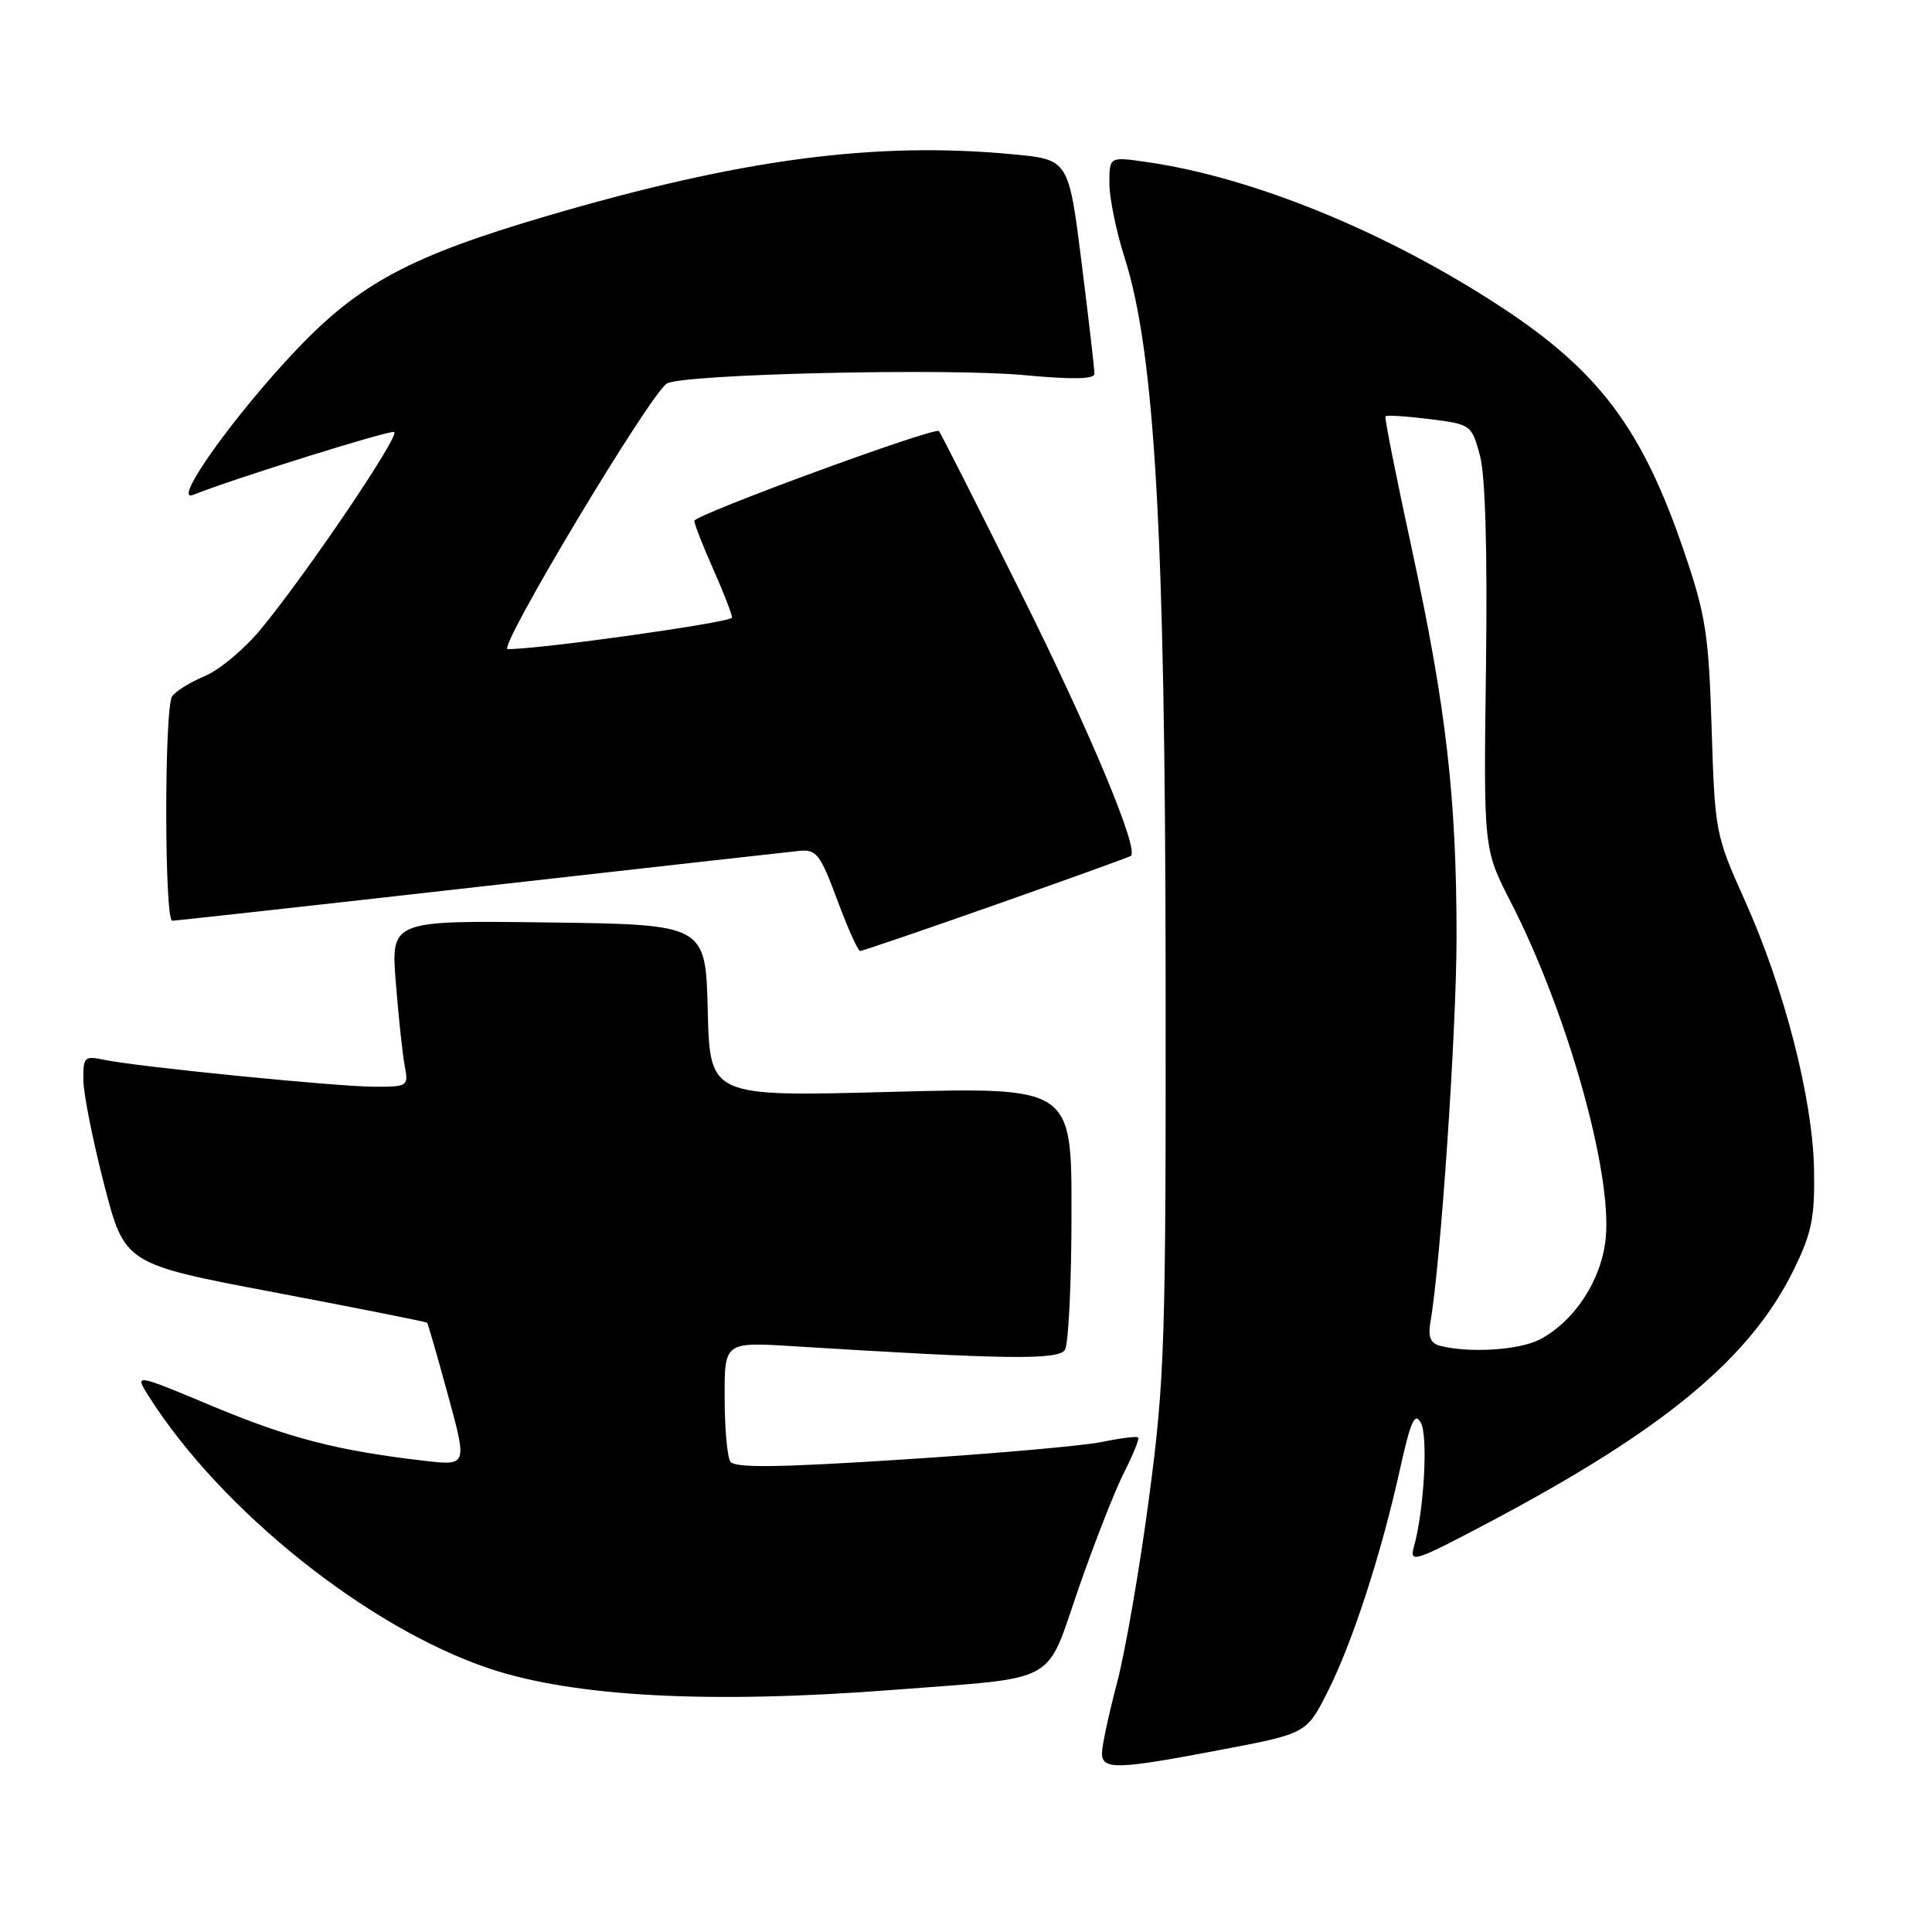 <?xml version="1.0" encoding="UTF-8" standalone="no"?>
<!DOCTYPE svg PUBLIC "-//W3C//DTD SVG 1.1//EN" "http://www.w3.org/Graphics/SVG/1.1/DTD/svg11.dtd" >
<svg xmlns="http://www.w3.org/2000/svg" xmlns:xlink="http://www.w3.org/1999/xlink" version="1.1" viewBox="0 0 256 256">
 <g >
 <path fill="currentColor"
d=" M 161.81 231.85 C 173.13 229.70 173.13 229.70 175.95 224.10 C 179.23 217.58 183.05 205.82 185.52 194.61 C 186.91 188.32 187.47 187.08 188.26 188.50 C 189.25 190.27 188.70 200.11 187.36 204.92 C 186.72 207.18 187.40 206.96 197.38 201.68 C 220.53 189.43 231.92 179.98 237.68 168.25 C 240.07 163.37 240.48 161.36 240.37 155.00 C 240.21 145.62 236.44 130.97 231.18 119.27 C 227.31 110.66 227.23 110.24 226.80 96.50 C 226.41 83.99 226.02 81.49 223.12 73.00 C 217.62 56.86 211.92 49.23 199.00 40.74 C 183.72 30.70 165.93 23.44 151.75 21.44 C 147.00 20.77 147.00 20.77 147.00 24.30 C 147.00 26.24 147.91 30.67 149.02 34.16 C 153.01 46.65 154.39 70.67 154.45 128.50 C 154.50 177.98 154.35 182.63 152.25 198.50 C 151.01 207.85 149.10 218.88 148.01 223.00 C 146.92 227.12 146.03 231.29 146.02 232.25 C 145.99 234.55 147.93 234.50 161.81 231.85 Z  M 118.44 223.91 C 140.58 222.20 138.46 223.37 142.93 210.44 C 145.04 204.36 147.75 197.46 148.95 195.10 C 150.15 192.74 150.99 190.66 150.81 190.47 C 150.62 190.29 148.46 190.56 145.99 191.07 C 143.52 191.58 131.60 192.63 119.50 193.40 C 102.91 194.47 97.32 194.53 96.77 193.66 C 96.36 193.02 96.02 189.20 96.02 185.16 C 96.00 177.81 96.00 177.81 105.25 178.39 C 133.33 180.14 140.24 180.23 141.11 178.86 C 141.58 178.11 141.98 169.97 141.98 160.78 C 142.00 144.05 142.00 144.05 118.03 144.68 C 94.07 145.32 94.07 145.32 93.78 133.91 C 93.50 122.50 93.50 122.50 72.64 122.23 C 51.79 121.96 51.79 121.96 52.45 130.23 C 52.81 134.78 53.34 139.74 53.63 141.25 C 54.14 143.92 54.03 144.00 49.69 144.00 C 44.75 144.00 18.10 141.35 13.75 140.42 C 11.18 139.88 11.00 140.06 11.05 143.17 C 11.07 145.00 12.32 151.22 13.81 157.00 C 16.53 167.49 16.53 167.49 36.45 171.26 C 47.40 173.34 56.46 175.14 56.59 175.27 C 56.71 175.39 57.96 179.71 59.36 184.86 C 61.92 194.22 61.92 194.22 56.21 193.56 C 44.75 192.23 38.29 190.56 28.15 186.32 C 17.80 181.99 17.80 181.99 19.71 185.01 C 29.30 200.15 48.74 215.69 64.84 221.09 C 76.07 224.85 94.08 225.80 118.44 223.91 Z  M 132.00 119.85 C 141.62 116.46 149.66 113.56 149.85 113.41 C 150.95 112.53 144.39 96.84 135.24 78.50 C 129.49 66.95 124.62 57.33 124.42 57.12 C 123.87 56.52 92.00 68.22 92.00 69.02 C 92.00 69.42 93.12 72.29 94.50 75.40 C 95.88 78.51 97.00 81.40 97.00 81.83 C 97.00 82.46 71.56 86.04 67.27 86.01 C 65.86 86.00 86.25 52.00 88.38 50.81 C 90.60 49.56 125.62 48.75 135.75 49.71 C 142.05 50.30 145.01 50.25 145.02 49.54 C 145.03 48.97 144.26 42.34 143.32 34.82 C 141.60 21.13 141.60 21.13 134.16 20.44 C 115.90 18.72 98.14 21.08 72.50 28.61 C 54.42 33.92 47.65 37.53 39.29 46.33 C 30.97 55.09 22.68 66.74 25.60 65.57 C 30.76 63.49 51.51 57.00 52.22 57.24 C 53.13 57.54 40.77 75.83 34.58 83.35 C 32.43 85.97 29.07 88.78 27.12 89.59 C 25.17 90.41 23.22 91.62 22.80 92.29 C 21.76 93.92 21.78 122.00 22.82 122.00 C 23.28 122.00 41.61 119.97 63.57 117.49 C 85.53 115.01 104.61 112.88 105.97 112.74 C 108.17 112.53 108.72 113.24 110.94 119.25 C 112.32 122.96 113.68 126.00 113.97 126.01 C 114.26 126.01 122.38 123.24 132.00 119.85 Z  M 190.79 178.32 C 189.55 177.99 189.20 177.13 189.54 175.18 C 190.90 167.36 193.00 136.42 193.00 124.16 C 193.00 105.68 191.62 93.74 187.08 72.77 C 185.02 63.27 183.44 55.35 183.58 55.17 C 183.72 54.98 186.34 55.15 189.41 55.53 C 194.92 56.22 195.00 56.28 196.10 60.36 C 196.82 63.04 197.10 72.98 196.90 88.50 C 196.58 112.50 196.58 112.50 200.17 119.50 C 207.60 133.96 213.62 155.22 212.77 164.04 C 212.24 169.57 208.63 175.10 204.00 177.50 C 201.27 178.91 194.61 179.32 190.79 178.32 Z "/>
</g>
</svg>